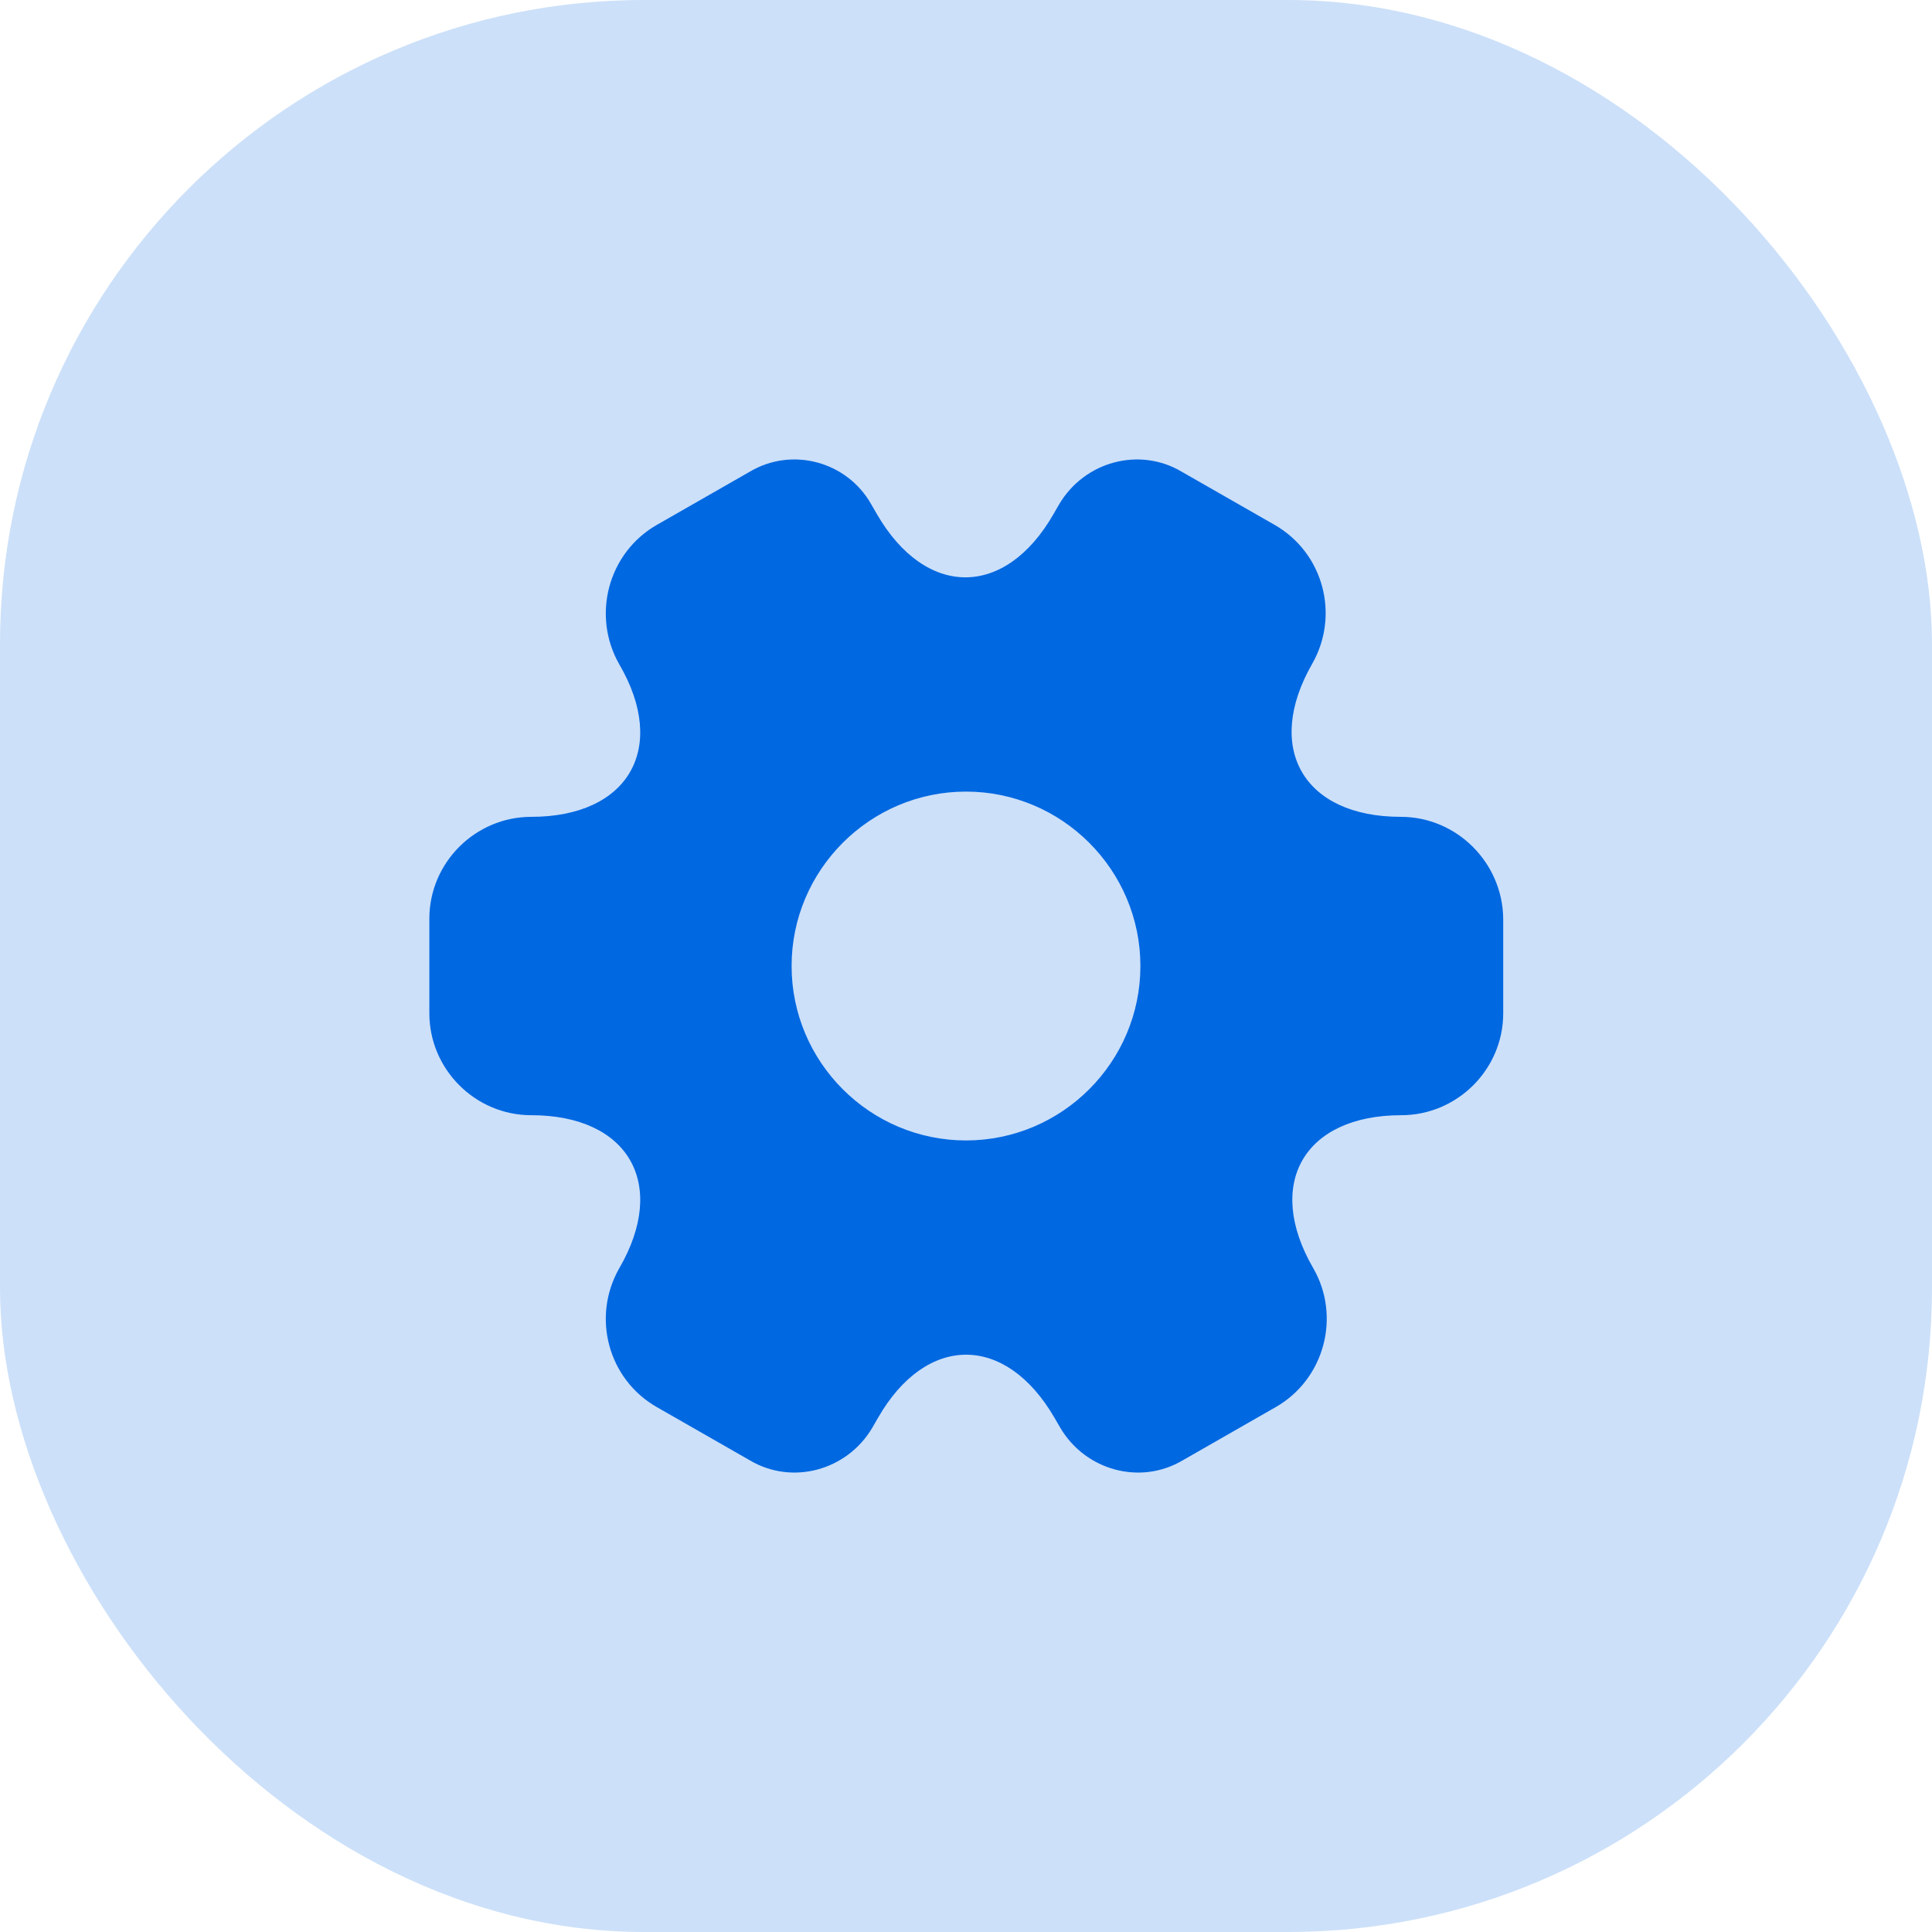 <svg width="48" height="48" viewBox="0 0 48 48" fill="none" xmlns="http://www.w3.org/2000/svg">
<rect width="48" height="48" rx="16" fill="#0068E1" fill-opacity="0.2"/>
<path d="M34.8 20.294C32.387 20.294 31.4 18.587 32.6 16.494C33.293 15.28 32.88 13.734 31.667 13.04L29.36 11.72C28.307 11.094 26.947 11.467 26.32 12.52L26.173 12.774C24.973 14.867 23 14.867 21.787 12.774L21.64 12.52C21.04 11.467 19.68 11.094 18.627 11.72L16.32 13.04C15.107 13.734 14.693 15.294 15.387 16.507C16.6 18.587 15.613 20.294 13.2 20.294C11.813 20.294 10.667 21.427 10.667 22.827V25.174C10.667 26.56 11.8 27.707 13.2 27.707C15.613 27.707 16.6 29.414 15.387 31.507C14.693 32.72 15.107 34.267 16.32 34.96L18.627 36.28C19.68 36.907 21.04 36.534 21.667 35.48L21.813 35.227C23.013 33.134 24.987 33.134 26.2 35.227L26.347 35.48C26.973 36.534 28.333 36.907 29.387 36.28L31.693 34.96C32.907 34.267 33.32 32.707 32.627 31.507C31.413 29.414 32.4 27.707 34.813 27.707C36.2 27.707 37.347 26.574 37.347 25.174V22.827C37.333 21.44 36.2 20.294 34.8 20.294ZM24 28.334C21.613 28.334 19.667 26.387 19.667 24C19.667 21.614 21.613 19.667 24 19.667C26.387 19.667 28.333 21.614 28.333 24C28.333 26.387 26.387 28.334 24 28.334Z" fill="#0068E1"/>
</svg>

